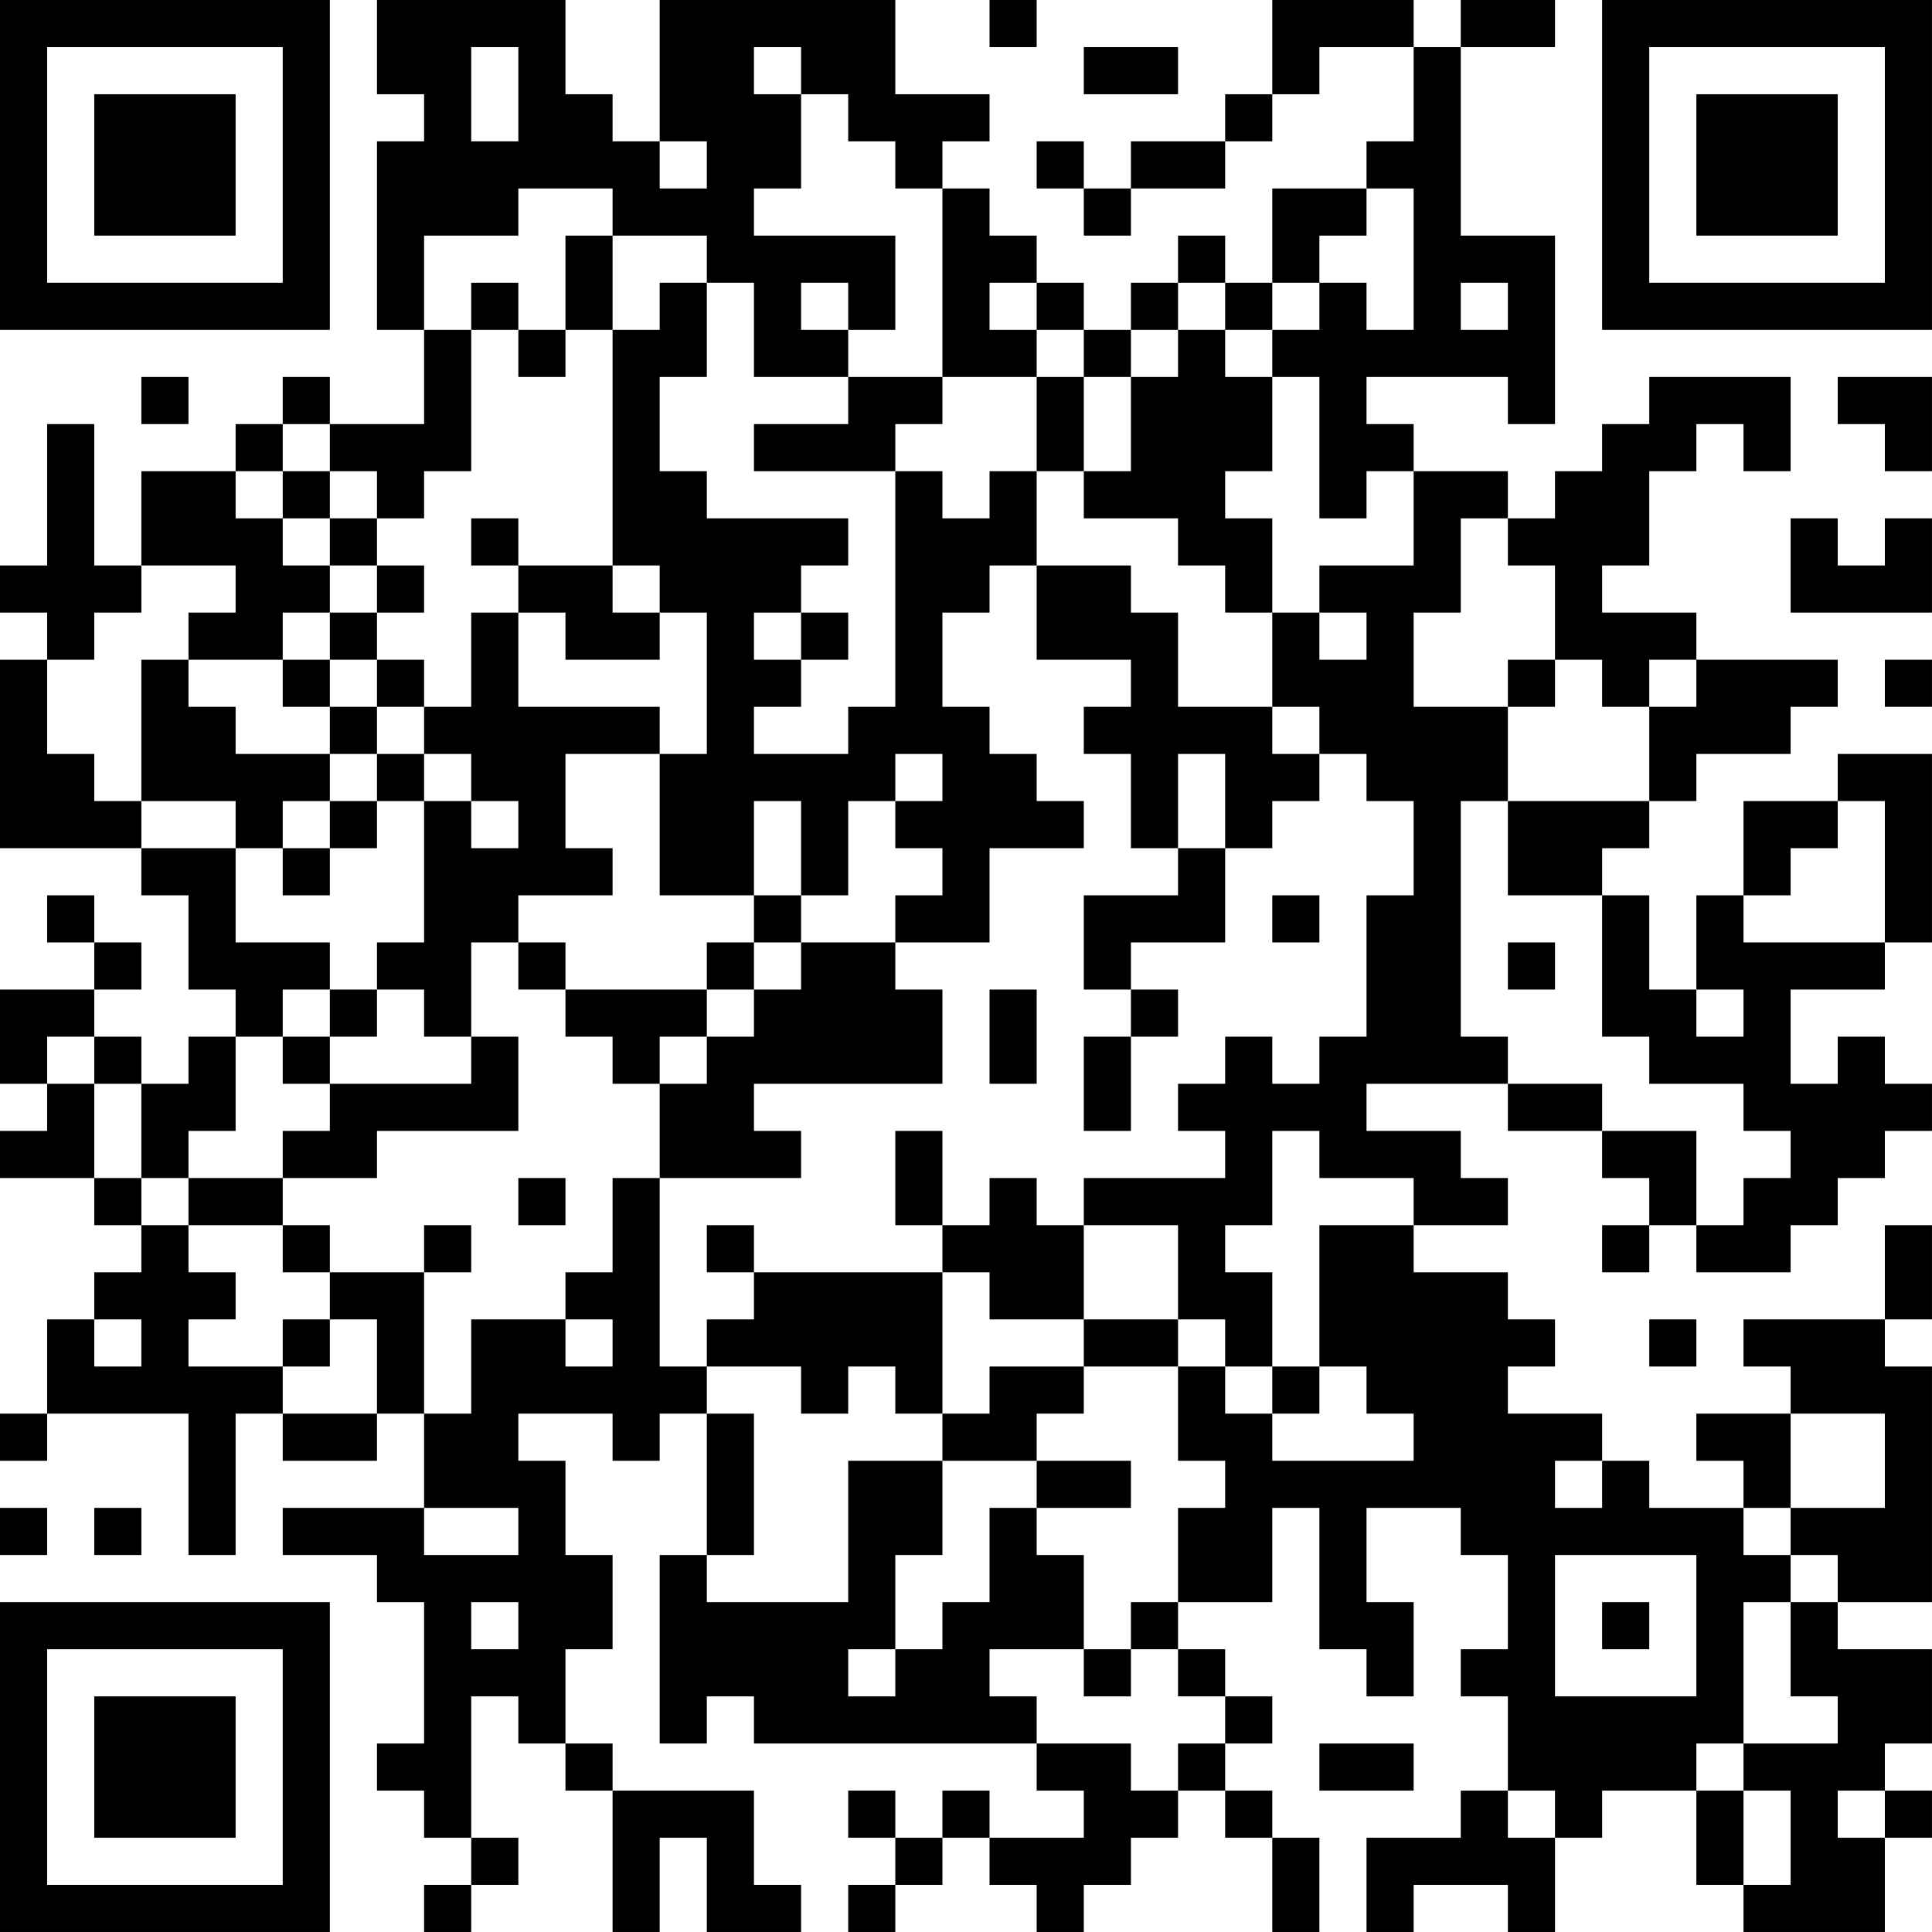 <?xml version="1.0" encoding="UTF-8"?>
<svg xmlns="http://www.w3.org/2000/svg" version="1.1" width="200" height="200" viewBox="0 0 200 200"><rect x="0" y="0" width="200" height="200" fill="#ffffff"/><g transform="scale(4.878)"><g transform="translate(0,0)"><path fill-rule="evenodd" d="M8 0L8 2L9 2L9 3L8 3L8 7L9 7L9 9L7 9L7 8L6 8L6 9L5 9L5 10L3 10L3 12L2 12L2 9L1 9L1 12L0 12L0 13L1 13L1 14L0 14L0 18L3 18L3 19L4 19L4 21L5 21L5 22L4 22L4 23L3 23L3 22L2 22L2 21L3 21L3 20L2 20L2 19L1 19L1 20L2 20L2 21L0 21L0 23L1 23L1 24L0 24L0 25L2 25L2 26L3 26L3 27L2 27L2 28L1 28L1 30L0 30L0 31L1 31L1 30L4 30L4 33L5 33L5 30L6 30L6 31L8 31L8 30L9 30L9 32L6 32L6 33L8 33L8 34L9 34L9 37L8 37L8 38L9 38L9 39L10 39L10 40L9 40L9 41L10 41L10 40L11 40L11 39L10 39L10 36L11 36L11 37L12 37L12 38L13 38L13 41L14 41L14 39L15 39L15 41L17 41L17 40L16 40L16 38L13 38L13 37L12 37L12 35L13 35L13 33L12 33L12 31L11 31L11 30L13 30L13 31L14 31L14 30L15 30L15 33L14 33L14 37L15 37L15 36L16 36L16 37L22 37L22 38L23 38L23 39L21 39L21 38L20 38L20 39L19 39L19 38L18 38L18 39L19 39L19 40L18 40L18 41L19 41L19 40L20 40L20 39L21 39L21 40L22 40L22 41L23 41L23 40L24 40L24 39L25 39L25 38L26 38L26 39L27 39L27 41L28 41L28 39L27 39L27 38L26 38L26 37L27 37L27 36L26 36L26 35L25 35L25 34L27 34L27 32L28 32L28 35L29 35L29 36L30 36L30 34L29 34L29 32L31 32L31 33L32 33L32 35L31 35L31 36L32 36L32 38L31 38L31 39L29 39L29 41L30 41L30 40L32 40L32 41L33 41L33 39L34 39L34 38L36 38L36 40L37 40L37 41L40 41L40 39L41 39L41 38L40 38L40 37L41 37L41 35L39 35L39 34L41 34L41 29L40 29L40 28L41 28L41 26L40 26L40 28L37 28L37 29L38 29L38 30L36 30L36 31L37 31L37 32L35 32L35 31L34 31L34 30L32 30L32 29L33 29L33 28L32 28L32 27L30 27L30 26L32 26L32 25L31 25L31 24L29 24L29 23L32 23L32 24L34 24L34 25L35 25L35 26L34 26L34 27L35 27L35 26L36 26L36 27L38 27L38 26L39 26L39 25L40 25L40 24L41 24L41 23L40 23L40 22L39 22L39 23L38 23L38 21L40 21L40 20L41 20L41 16L39 16L39 17L37 17L37 19L36 19L36 21L35 21L35 19L34 19L34 18L35 18L35 17L36 17L36 16L38 16L38 15L39 15L39 14L36 14L36 13L34 13L34 12L35 12L35 10L36 10L36 9L37 9L37 10L38 10L38 8L35 8L35 9L34 9L34 10L33 10L33 11L32 11L32 10L30 10L30 9L29 9L29 8L32 8L32 9L33 9L33 5L31 5L31 1L33 1L33 0L31 0L31 1L30 1L30 0L27 0L27 2L26 2L26 3L24 3L24 4L23 4L23 3L22 3L22 4L23 4L23 5L24 5L24 4L26 4L26 3L27 3L27 2L28 2L28 1L30 1L30 3L29 3L29 4L27 4L27 6L26 6L26 5L25 5L25 6L24 6L24 7L23 7L23 6L22 6L22 5L21 5L21 4L20 4L20 3L21 3L21 2L19 2L19 0L14 0L14 3L13 3L13 2L12 2L12 0ZM21 0L21 1L22 1L22 0ZM10 1L10 3L11 3L11 1ZM16 1L16 2L17 2L17 4L16 4L16 5L19 5L19 7L18 7L18 6L17 6L17 7L18 7L18 8L16 8L16 6L15 6L15 5L13 5L13 4L11 4L11 5L9 5L9 7L10 7L10 10L9 10L9 11L8 11L8 10L7 10L7 9L6 9L6 10L5 10L5 11L6 11L6 12L7 12L7 13L6 13L6 14L4 14L4 13L5 13L5 12L3 12L3 13L2 13L2 14L1 14L1 16L2 16L2 17L3 17L3 18L5 18L5 20L7 20L7 21L6 21L6 22L5 22L5 24L4 24L4 25L3 25L3 23L2 23L2 22L1 22L1 23L2 23L2 25L3 25L3 26L4 26L4 27L5 27L5 28L4 28L4 29L6 29L6 30L8 30L8 28L7 28L7 27L9 27L9 30L10 30L10 28L12 28L12 29L13 29L13 28L12 28L12 27L13 27L13 25L14 25L14 29L15 29L15 30L16 30L16 33L15 33L15 34L18 34L18 31L20 31L20 33L19 33L19 35L18 35L18 36L19 36L19 35L20 35L20 34L21 34L21 32L22 32L22 33L23 33L23 35L21 35L21 36L22 36L22 37L24 37L24 38L25 38L25 37L26 37L26 36L25 36L25 35L24 35L24 34L25 34L25 32L26 32L26 31L25 31L25 29L26 29L26 30L27 30L27 31L30 31L30 30L29 30L29 29L28 29L28 26L30 26L30 25L28 25L28 24L27 24L27 26L26 26L26 27L27 27L27 29L26 29L26 28L25 28L25 26L23 26L23 25L26 25L26 24L25 24L25 23L26 23L26 22L27 22L27 23L28 23L28 22L29 22L29 19L30 19L30 17L29 17L29 16L28 16L28 15L27 15L27 13L28 13L28 14L29 14L29 13L28 13L28 12L30 12L30 10L29 10L29 11L28 11L28 8L27 8L27 7L28 7L28 6L29 6L29 7L30 7L30 4L29 4L29 5L28 5L28 6L27 6L27 7L26 7L26 6L25 6L25 7L24 7L24 8L23 8L23 7L22 7L22 6L21 6L21 7L22 7L22 8L20 8L20 4L19 4L19 3L18 3L18 2L17 2L17 1ZM23 1L23 2L25 2L25 1ZM14 3L14 4L15 4L15 3ZM12 5L12 7L11 7L11 6L10 6L10 7L11 7L11 8L12 8L12 7L13 7L13 12L11 12L11 11L10 11L10 12L11 12L11 13L10 13L10 15L9 15L9 14L8 14L8 13L9 13L9 12L8 12L8 11L7 11L7 10L6 10L6 11L7 11L7 12L8 12L8 13L7 13L7 14L6 14L6 15L7 15L7 16L5 16L5 15L4 15L4 14L3 14L3 17L5 17L5 18L6 18L6 19L7 19L7 18L8 18L8 17L9 17L9 20L8 20L8 21L7 21L7 22L6 22L6 23L7 23L7 24L6 24L6 25L4 25L4 26L6 26L6 27L7 27L7 26L6 26L6 25L8 25L8 24L11 24L11 22L10 22L10 20L11 20L11 21L12 21L12 22L13 22L13 23L14 23L14 25L17 25L17 24L16 24L16 23L20 23L20 21L19 21L19 20L21 20L21 18L23 18L23 17L22 17L22 16L21 16L21 15L20 15L20 13L21 13L21 12L22 12L22 14L24 14L24 15L23 15L23 16L24 16L24 18L25 18L25 19L23 19L23 21L24 21L24 22L23 22L23 24L24 24L24 22L25 22L25 21L24 21L24 20L26 20L26 18L27 18L27 17L28 17L28 16L27 16L27 15L25 15L25 13L24 13L24 12L22 12L22 10L23 10L23 11L25 11L25 12L26 12L26 13L27 13L27 11L26 11L26 10L27 10L27 8L26 8L26 7L25 7L25 8L24 8L24 10L23 10L23 8L22 8L22 10L21 10L21 11L20 11L20 10L19 10L19 9L20 9L20 8L18 8L18 9L16 9L16 10L19 10L19 15L18 15L18 16L16 16L16 15L17 15L17 14L18 14L18 13L17 13L17 12L18 12L18 11L15 11L15 10L14 10L14 8L15 8L15 6L14 6L14 7L13 7L13 5ZM31 6L31 7L32 7L32 6ZM3 8L3 9L4 9L4 8ZM39 8L39 9L40 9L40 10L41 10L41 8ZM31 11L31 13L30 13L30 15L32 15L32 17L31 17L31 22L32 22L32 23L34 23L34 24L36 24L36 26L37 26L37 25L38 25L38 24L37 24L37 23L35 23L35 22L34 22L34 19L32 19L32 17L35 17L35 15L36 15L36 14L35 14L35 15L34 15L34 14L33 14L33 12L32 12L32 11ZM38 11L38 13L41 13L41 11L40 11L40 12L39 12L39 11ZM13 12L13 13L14 13L14 14L12 14L12 13L11 13L11 15L14 15L14 16L12 16L12 18L13 18L13 19L11 19L11 20L12 20L12 21L15 21L15 22L14 22L14 23L15 23L15 22L16 22L16 21L17 21L17 20L19 20L19 19L20 19L20 18L19 18L19 17L20 17L20 16L19 16L19 17L18 17L18 19L17 19L17 17L16 17L16 19L14 19L14 16L15 16L15 13L14 13L14 12ZM16 13L16 14L17 14L17 13ZM7 14L7 15L8 15L8 16L7 16L7 17L6 17L6 18L7 18L7 17L8 17L8 16L9 16L9 17L10 17L10 18L11 18L11 17L10 17L10 16L9 16L9 15L8 15L8 14ZM32 14L32 15L33 15L33 14ZM40 14L40 15L41 15L41 14ZM25 16L25 18L26 18L26 16ZM39 17L39 18L38 18L38 19L37 19L37 20L40 20L40 17ZM16 19L16 20L15 20L15 21L16 21L16 20L17 20L17 19ZM27 19L27 20L28 20L28 19ZM32 20L32 21L33 21L33 20ZM8 21L8 22L7 22L7 23L10 23L10 22L9 22L9 21ZM21 21L21 23L22 23L22 21ZM36 21L36 22L37 22L37 21ZM19 24L19 26L20 26L20 27L16 27L16 26L15 26L15 27L16 27L16 28L15 28L15 29L17 29L17 30L18 30L18 29L19 29L19 30L20 30L20 31L22 31L22 32L24 32L24 31L22 31L22 30L23 30L23 29L25 29L25 28L23 28L23 26L22 26L22 25L21 25L21 26L20 26L20 24ZM11 25L11 26L12 26L12 25ZM9 26L9 27L10 27L10 26ZM20 27L20 30L21 30L21 29L23 29L23 28L21 28L21 27ZM2 28L2 29L3 29L3 28ZM6 28L6 29L7 29L7 28ZM35 28L35 29L36 29L36 28ZM27 29L27 30L28 30L28 29ZM38 30L38 32L37 32L37 33L38 33L38 34L37 34L37 37L36 37L36 38L37 38L37 40L38 40L38 38L37 38L37 37L39 37L39 36L38 36L38 34L39 34L39 33L38 33L38 32L40 32L40 30ZM33 31L33 32L34 32L34 31ZM0 32L0 33L1 33L1 32ZM2 32L2 33L3 33L3 32ZM9 32L9 33L11 33L11 32ZM33 33L33 36L36 36L36 33ZM10 34L10 35L11 35L11 34ZM34 34L34 35L35 35L35 34ZM23 35L23 36L24 36L24 35ZM28 37L28 38L30 38L30 37ZM32 38L32 39L33 39L33 38ZM39 38L39 39L40 39L40 38ZM0 0L0 7L7 7L7 0ZM1 1L1 6L6 6L6 1ZM2 2L2 5L5 5L5 2ZM34 0L34 7L41 7L41 0ZM35 1L35 6L40 6L40 1ZM36 2L36 5L39 5L39 2ZM0 34L0 41L7 41L7 34ZM1 35L1 40L6 40L6 35ZM2 36L2 39L5 39L5 36Z" fill="#000000"/></g></g></svg>
